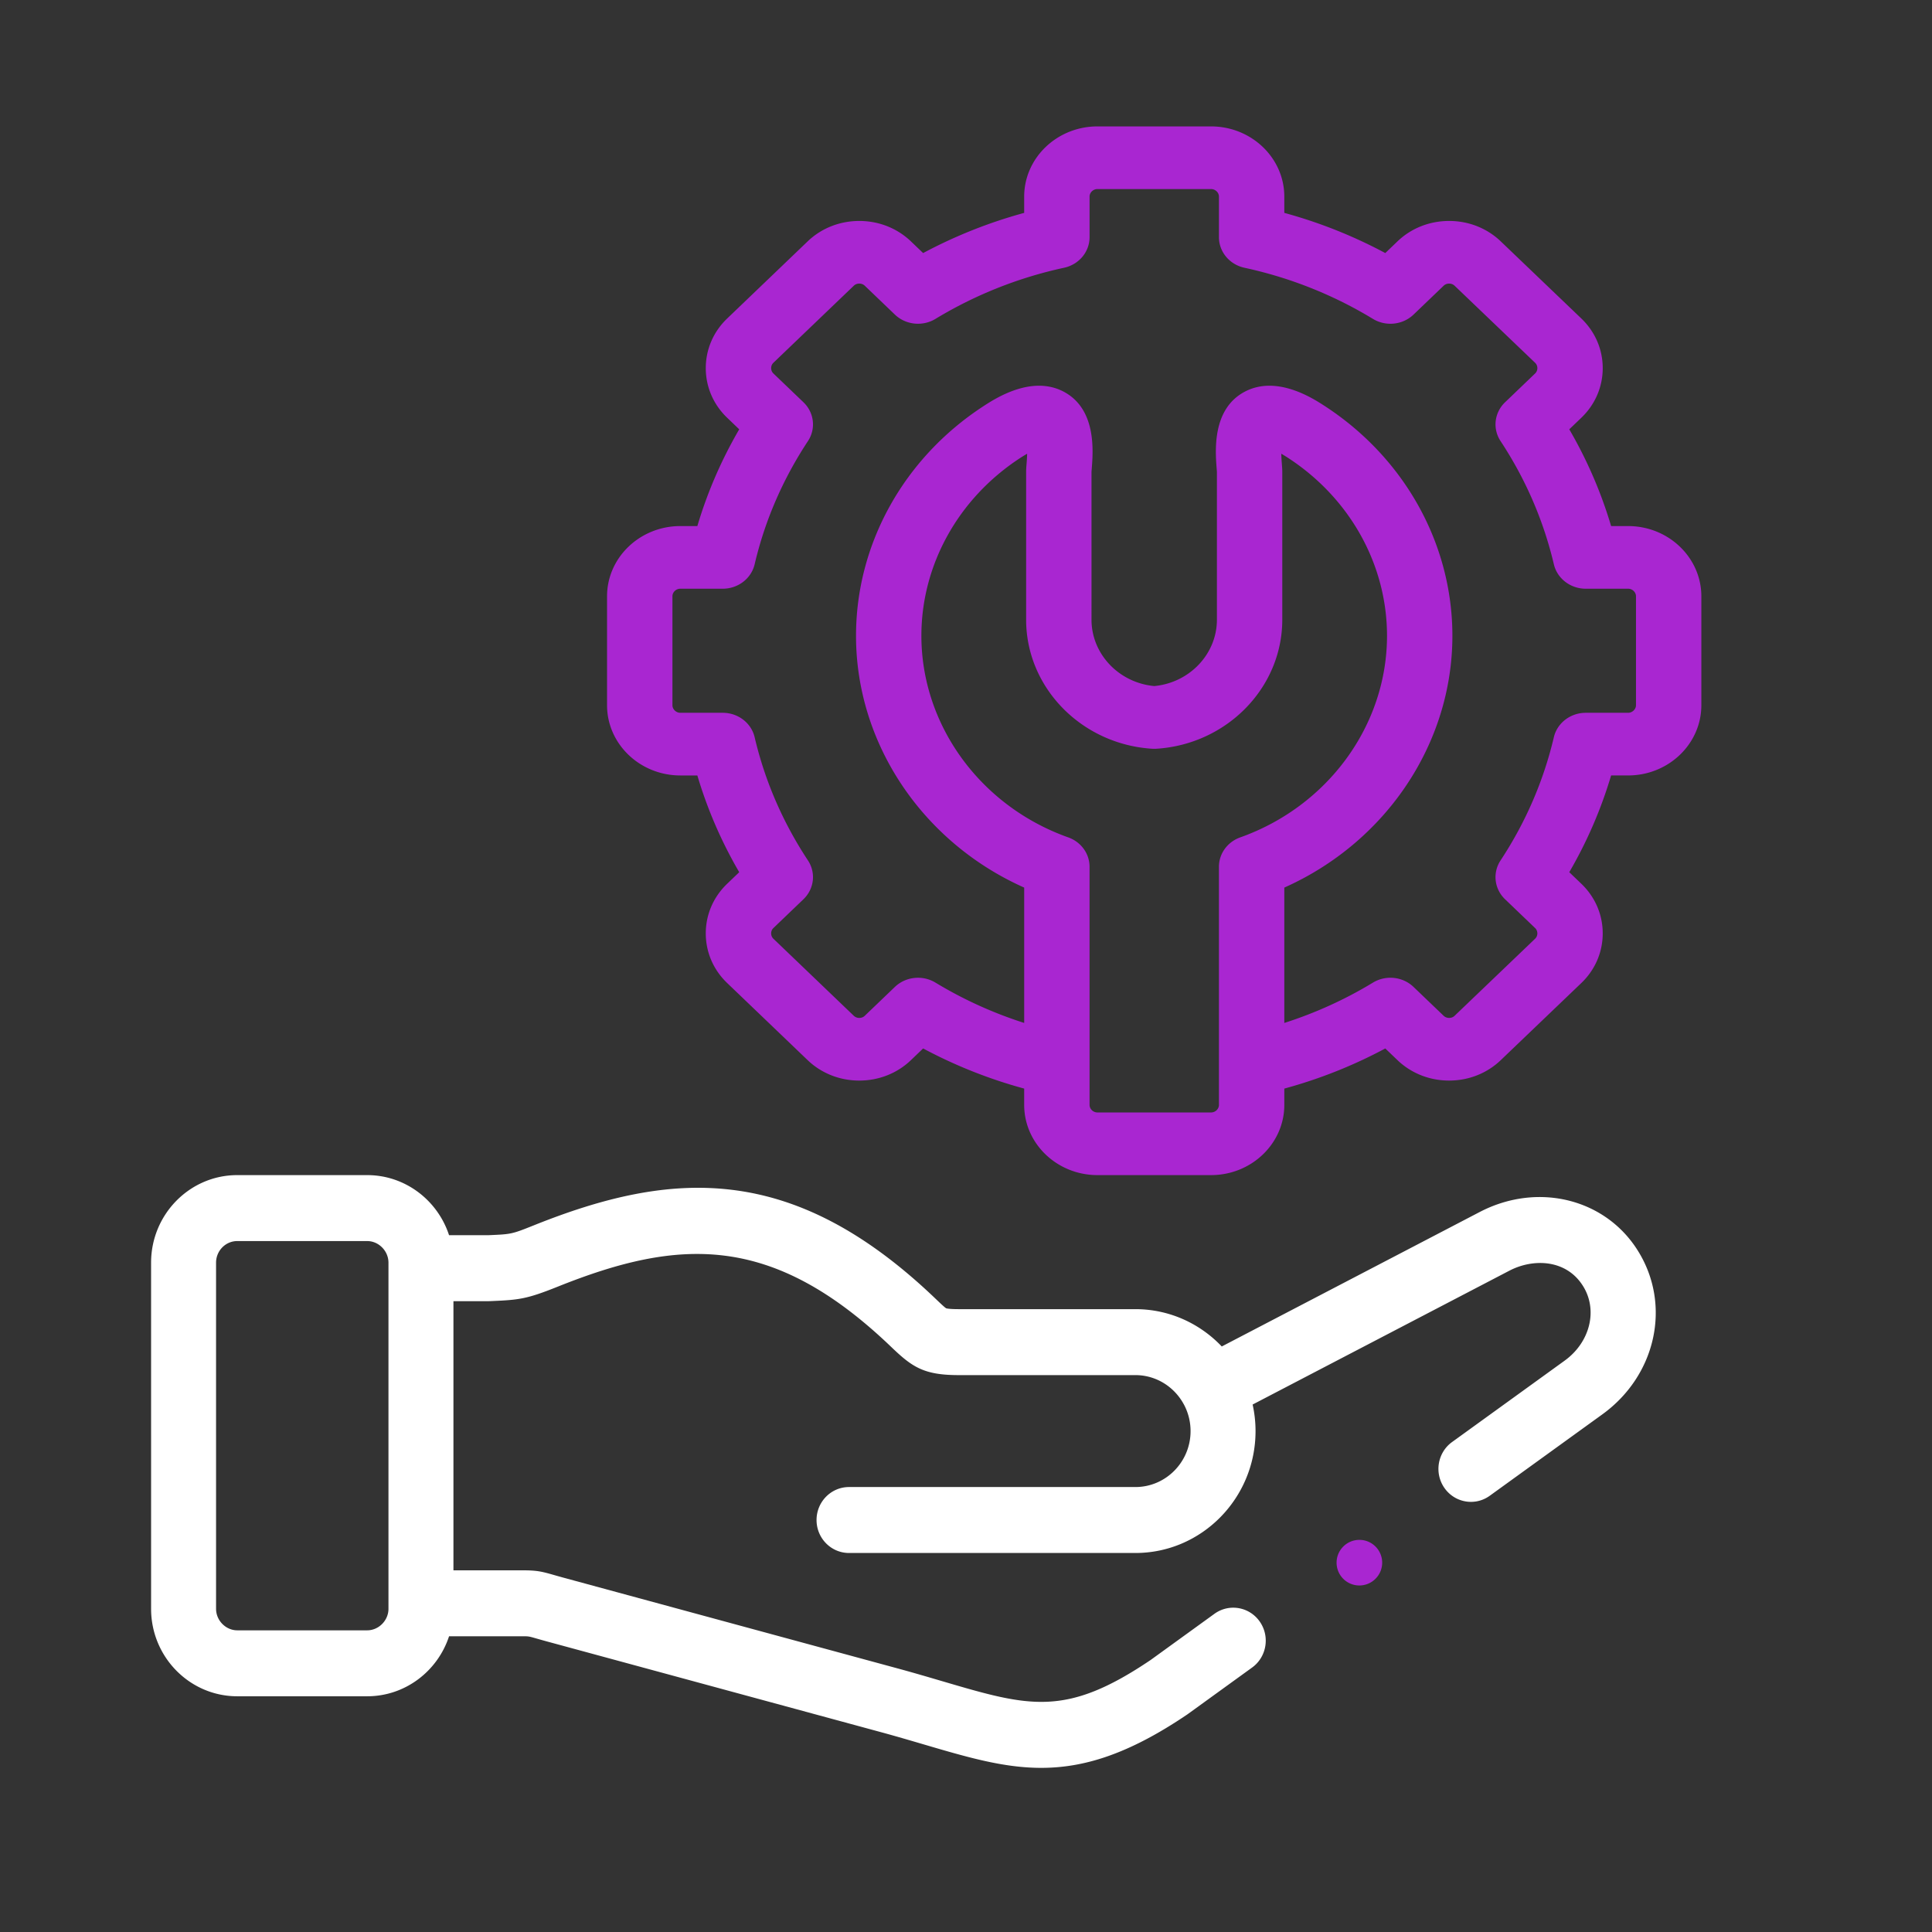 <?xml version="1.0" standalone="no"?><!DOCTYPE svg PUBLIC "-//W3C//DTD SVG 1.1//EN" "http://www.w3.org/Graphics/SVG/1.1/DTD/svg11.dtd"><svg t="1716991938343" class="icon" viewBox="0 0 1024 1024" version="1.1" xmlns="http://www.w3.org/2000/svg" p-id="3688" xmlns:xlink="http://www.w3.org/1999/xlink" width="64" height="64"><rect x="0" y="0" width="1024" height="1024" fill="#333333" stroke="none"/><path d="M862.917 278.827h-8.992c-5.315-17.889-12.74-35.052-22.179-51.28l6.392-6.126c7.312-7.004 11.337-16.346 11.337-26.306s-4.025-19.3-11.343-26.313l-42.584-40.76c-7.312-7.051-17.073-10.933-27.485-10.933-10.41 0-20.173 3.882-27.45 10.898l-6.383 6.118a256.126 256.126 0 0 0-53.518-21.294v-8.615C680.714 83.696 663.294 67 641.88 67h-60.206c-21.413 0-38.835 16.695-38.835 37.216v8.615a256.867 256.867 0 0 0-53.56 21.3l-6.354-6.09c-7.316-7.05-17.077-10.932-27.487-10.93-10.41 0-20.171 3.883-27.447 10.897l-42.576 40.802c-7.312 7.005-11.337 16.347-11.337 26.307 0 9.96 4.025 19.3 11.336 26.304l6.389 6.125c-9.478 16.277-16.907 33.444-22.193 51.281h-9.024c-21.413 0-38.835 16.695-38.835 37.216v57.746c0 20.52 17.422 37.216 38.835 37.216h9.024c5.286 17.835 12.715 35.002 22.193 51.28l-6.39 6.125c-7.312 7.005-11.337 16.347-11.337 26.307 0 9.958 4.025 19.3 11.336 26.304l42.542 40.769c7.313 7.051 17.072 10.933 27.482 10.933h0.002c10.41 0 20.173-3.882 27.45-10.898l6.39-6.125a255.625 255.625 0 0 0 53.56 21.273v8.645c0 20.52 17.42 37.215 38.834 37.215h60.206c21.414 0 38.835-16.695 38.835-37.215v-8.645a254.801 254.801 0 0 0 53.518-21.266l6.347 6.083c7.313 7.051 17.074 10.933 27.484 10.933 10.412 0 20.175-3.884 27.444-10.891l42.633-40.81c7.31-7.007 11.335-16.349 11.335-26.307 0-9.96-4.024-19.3-11.335-26.305l-6.393-6.126a235.043 235.043 0 0 0 22.179-51.28h8.991c21.413 0 38.835-16.695 38.835-37.215v-57.746c0-20.52-17.418-37.216-38.833-37.216zM646.065 585.616c0 2.175-1.916 4.011-4.186 4.011h-60.206c-2.27 0-4.186-1.836-4.186-4.011V459.395c0-6.943-4.508-13.152-11.299-15.566-46.555-16.546-77.832-59.483-77.832-106.842 0-37.533 19.502-72.717 52.159-94.109a72.77 72.77 0 0 1 3.894-2.387c-0.062 2.16-0.221 4.212-0.306 5.283-0.13 1.685-0.234 3.015-0.234 4.334v78.358c0 35.966 29.325 66.003 66.758 68.382 0.764 0.048 1.53 0.048 2.294 0 37.407-2.378 66.71-32.415 66.71-68.382v-78.358c0-1.313-0.102-2.634-0.23-4.31-0.083-1.075-0.243-3.139-0.303-5.307 1.13 0.64 2.418 1.423 3.879 2.38 32.665 21.398 52.167 56.581 52.167 94.114 0 47.355-31.26 90.293-77.787 106.844-6.79 2.416-11.296 8.623-11.296 15.565v126.222h0.004z m221.041-211.827c0 2.137-1.96 4.011-4.19 4.011h-22.441c-8.094 0-15.11 5.37-16.897 12.937-5.487 23.231-14.99 45.2-28.244 65.293-4.328 6.561-3.334 15.121 2.394 20.61l15.913 15.25c1.032 0.989 1.186 2.194 1.186 2.825 0 0.63-0.154 1.836-1.181 2.82l-42.669 40.844c-0.975 0.94-2.124 1.137-2.914 1.137-0.788 0-1.935-0.197-2.947-1.173l-15.913-15.25c-5.736-5.495-14.677-6.441-21.524-2.284-14.788 8.98-30.53 16.106-46.965 21.374v-71.745c53.748-23.97 89.083-76.207 89.083-133.455 0-48.507-25.147-93.937-67.263-121.525-6.451-4.226-26.071-17.08-43.231-7.616-16.85 9.298-15.172 31.091-14.456 40.399 0.062 0.808 0.123 1.487 0.137 1.867v78.358c0 18.173-14.494 33.41-33.208 35.16-18.74-1.753-33.256-16.989-33.256-35.16l-0.002-78.238c0.016-0.5 0.078-1.179 0.14-1.99 0.723-9.303 2.415-31.085-14.42-40.387-17.154-9.482-36.803 3.378-43.267 7.607-42.12 27.59-67.265 73.02-67.265 121.527 0 57.256 35.355 109.495 89.132 133.46v71.738c-16.44-5.267-32.2-12.396-47.031-21.38a17.842 17.842 0 0 0-9.253-2.57c-4.475 0-8.914 1.66-12.256 4.864l-15.945 15.282c-0.976 0.941-2.124 1.139-2.914 1.139s-1.935-0.198-2.947-1.172l-42.577-40.804c-1.034-0.99-1.189-2.196-1.189-2.825 0-0.631 0.155-1.836 1.189-2.828l15.91-15.249c5.728-5.489 6.723-14.049 2.395-20.61-13.323-20.2-22.823-42.158-28.237-65.265-1.774-7.58-8.798-12.967-16.904-12.967h-22.49c-2.23 0-4.186-1.874-4.186-4.01V316.04c0-2.175 1.916-4.011 4.185-4.011h22.491c8.106 0 15.128-5.387 16.904-12.966 5.414-23.107 14.913-45.067 28.237-65.266 4.328-6.56 3.333-15.121-2.394-20.61l-15.913-15.249c-1.032-0.99-1.187-2.195-1.187-2.826 0-0.63 0.155-1.836 1.189-2.827l42.613-40.838c0.976-0.94 2.122-1.138 2.912-1.138s1.937 0.198 2.95 1.172l15.91 15.25c5.731 5.49 14.664 6.441 21.509 2.294 21.05-12.754 43.99-21.877 68.174-27.111 7.9-1.71 13.508-8.436 13.508-16.194v-21.505c0-2.175 1.916-4.011 4.185-4.011h60.207c2.27 0 4.185 1.836 4.185 4.01v21.509c0 7.76 5.608 14.484 13.507 16.194 24.206 5.24 47.119 14.358 68.108 27.103 6.848 4.157 15.788 3.211 21.524-2.284l15.947-15.284c0.976-0.94 2.124-1.138 2.912-1.138 0.79 0 1.937 0.198 2.956 1.18l42.622 40.796c1.033 0.99 1.187 2.195 1.187 2.826 0 0.63-0.154 1.836-1.189 2.827l-15.91 15.25c-5.728 5.488-6.723 14.048-2.395 20.61 13.253 20.093 22.758 42.06 28.244 65.293 1.787 7.565 8.803 12.936 16.897 12.936h22.442c2.27 0 4.186 1.837 4.186 4.011v57.745zM711.952 819.711c-4.714 4.717-4.714 12.366 0 17.084a12.033 12.033 0 0 0 8.535 3.538c3.09 0 6.178-1.18 8.536-3.538l0.034-0.034c4.713-4.717 4.696-12.348-0.018-17.065-4.715-4.717-12.373-4.7-17.087 0.015z" fill="#A926D1" p-id="3689"></path><path d="M784.247 642.402l-136.686 71.256c-11.587-12.181-27.823-19.78-45.782-19.78h-93.653c-5.244 0-6.525-0.423-6.611-0.453-0.76-0.405-3.16-2.695-5.086-4.533l-0.854-0.815c-75.768-72.402-139.772-67.815-212.556-38.656-11.777 4.72-12.004 4.73-23.83 5.242l-21.177 0.015c-6.033-18.475-23.201-31.845-43.398-31.845h-68.861c-25.183 0-45.67 20.82-45.67 46.41V852.7c0 25.562 20.487 46.36 45.67 46.36h68.86c20.196 0 37.363-13.354 43.397-31.807h38.738c3.421 0 3.421 0 7.4 1.138 1.446 0.414 3.206 0.918 5.479 1.538l178.184 48.39c7.855 2.154 15.058 4.274 22.026 6.322 22.83 6.715 42.02 12.36 62.02 12.36 22.606 0 46.243-7.211 77.332-28.243 0.15-0.101 0.3-0.206 0.447-0.313l34.017-24.623c7.743-5.605 9.544-16.518 4.022-24.377-5.521-7.862-16.275-9.688-24.012-4.083l-33.792 24.46c-45.115 30.46-64.272 24.829-110.451 11.246-7.114-2.092-14.47-4.256-22.666-6.504l-178.199-48.392a402.024 402.024 0 0 1-5.067-1.423c-6.5-1.86-8.932-2.446-16.738-2.446h-36.417V689.647h18.606c0.248 0 0.493-0.006 0.74-0.016l0.982-0.042c14.433-0.626 18.47-1.026 35.002-7.652 63.925-25.607 113.268-28.65 176.334 31.616l0.852 0.813c10.778 10.282 16.984 14.47 35.279 14.47h93.653c10.991 0 20.576 6.193 25.572 15.318 0.054 0.102 0.116 0.198 0.17 0.299a29.853 29.853 0 0 1 3.503 14.07c0 16.344-13.118 29.638-29.243 29.638h-151.78c-9.506 0-17.216 7.825-17.216 17.478 0 9.652 7.71 17.477 17.217 17.477h151.779c35.112 0 63.676-28.976 63.676-64.592 0-4.841-0.544-9.553-1.542-14.092l136.061-70.93c12.879-6.712 30.488-5.992 39.23 8.41 7.735 12.693 3.48 29.565-9.889 39.24l-59.685 43.151c-7.746 5.6-9.554 16.513-4.038 24.376 3.36 4.787 8.659 7.34 14.039 7.34 3.455 0 6.943-1.054 9.972-3.242l59.693-43.156c28.349-20.516 36.6-57.53 19.207-86.071-17.103-28.177-53.324-37.268-84.26-21.148zM205.897 852.7c0 6.184-5.166 11.406-11.283 11.406h-68.861c-6.091 0-11.236-5.224-11.236-11.406V669.246c0-6.317 5.041-11.457 11.236-11.457h68.86c6.118 0 11.284 5.245 11.284 11.457v183.453z" fill="#ffffff" p-id="3690"></path></svg>
